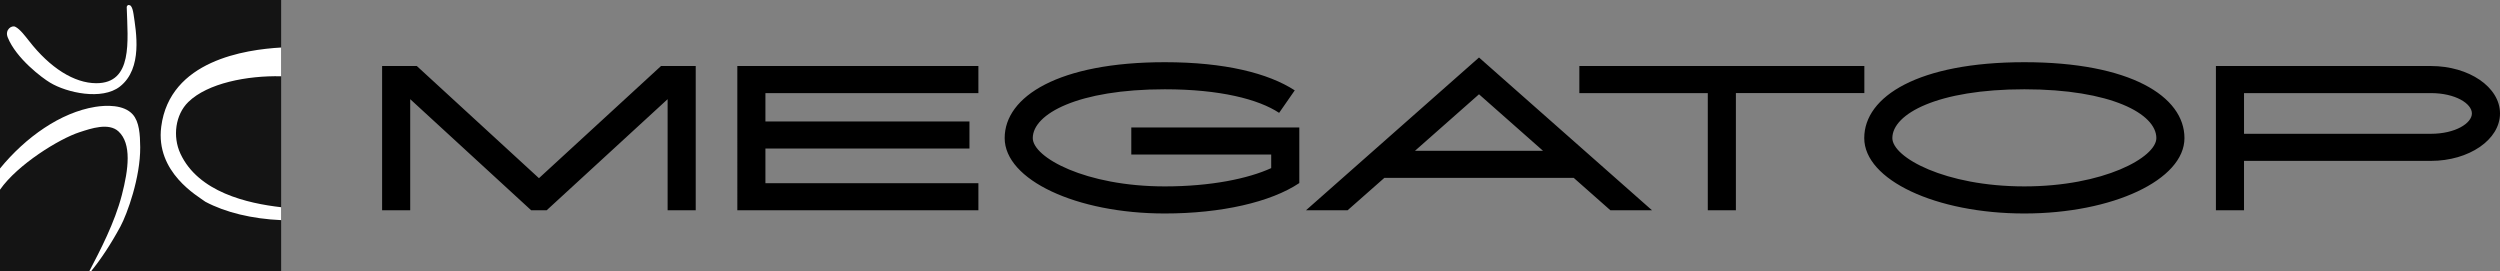 <svg width="249" height="27" viewBox="0 0 249 27" fill="none" xmlns="http://www.w3.org/2000/svg"><rect x="0" y="0" width="249" height="27" fill="#808080" stroke="none"/><path d="M28.002 0H0v26.99h28.002V0z" fill="#141414"/><path d="M28.002 20.639c-3.345-.38-8.246-1.49-10.034-5.338-.789-1.704-.506-3.876.788-5.143 1.93-1.88 5.871-2.64 9.246-2.561V4.733c-3.547.205-11.095 1.276-11.944 7.89-.586 4.558 3.658 6.915 4.395 7.47 1.991 1.062 4.639 1.705 7.55 1.832v-1.286zm-20.08-7.47c1.153-.38 2.911-.975 3.881-.079 1.324 1.228 1 3.76.334 6.331-.708 2.757-2.183 5.562-3.234 7.578h.182c.94-1.149 1.94-2.649 2.91-4.441.677-1.257 1.991-4.88 1.97-7.89-.01-1.266-.09-2.542-.747-3.273-.89-.993-2.658-.925-3.739-.75-3.436.556-6.912 3-9.479 6.137v2.113c1.758-2.522 5.912-5.074 7.923-5.727zM12.966.534c.04.03.071.058.101.107.101.137.172.38.233.76.253 1.734.94 5.416-1.354 7.217-1.789 1.403-5.316.614-6.963-.39C4.214 7.773 1.607 5.825.768 3.72c-.303-.76.394-1.237.758-1.052.475.234 1.01.964 1.354 1.393 2.112 2.718 4.517 4.218 6.7 4.227 3.668.01 3.143-4.178 3.042-7.558 0-.03 0-.175.162-.234.03 0 .151.02.181.04z" fill="#fff"/><path d="M246.201 11.299c0-.974-1.627-2.026-4.083-2.026h-18.614v4.052h18.614c2.456 0 4.083-1.062 4.083-2.026zm2.799 0c0 2.61-3.082 4.724-6.882 4.724h-18.614v4.919h-2.799V6.575h21.413c3.8 0 6.882 2.104 6.882 4.724zm-34.227 2.454c0-2.415-4.518-4.86-13.148-4.86-8.63 0-13.147 2.445-13.147 4.86 0 1.92 5.245 4.812 13.147 4.812 7.903 0 13.148-2.893 13.148-4.812zm-13.148-7.558c10.54 0 15.947 3.4 15.947 7.558 0 4.16-7.145 7.51-15.947 7.51-8.811 0-15.946-3.35-15.946-7.51 0-4.159 5.416-7.558 15.946-7.558zm-15.946.38h-28.376v2.698h12.793v11.669h2.799V9.272h12.794V6.576h-.01zm-31.994 8.445l-6.376-5.63-6.377 5.63h12.753zm3.061 2.698H137.88l-3.658 3.224h-4.144l17.231-15.215 17.229 15.215h-4.143l-3.649-3.224zm-27.335-5.026h-16.734v2.698h13.935v1.354c-2.283 1.042-5.993 1.821-10.6 1.821-7.902 0-13.148-2.893-13.148-4.812 0-2.415 4.518-4.86 13.148-4.86 5.507 0 9.337.993 11.389 2.347L128.957 9c-2.628-1.705-6.953-2.805-12.945-2.805-10.54 0-15.947 3.4-15.947 7.558 0 4.16 7.145 7.51 15.947 7.51 5.618 0 10.56-1.13 13.399-3.03v-5.541zM65.838 6.575L53.68 17.747 41.514 6.575h-3.456v14.367h2.799V9.877l12.046 11.065h1.546L66.495 9.877v11.065h2.799V6.575h-3.456zm10.398 2.698v2.824h20.322v2.699H76.236v3.448h21.212v2.698h-24.01V6.575h24.01v2.698H76.236z" fill="#000"/></svg>
